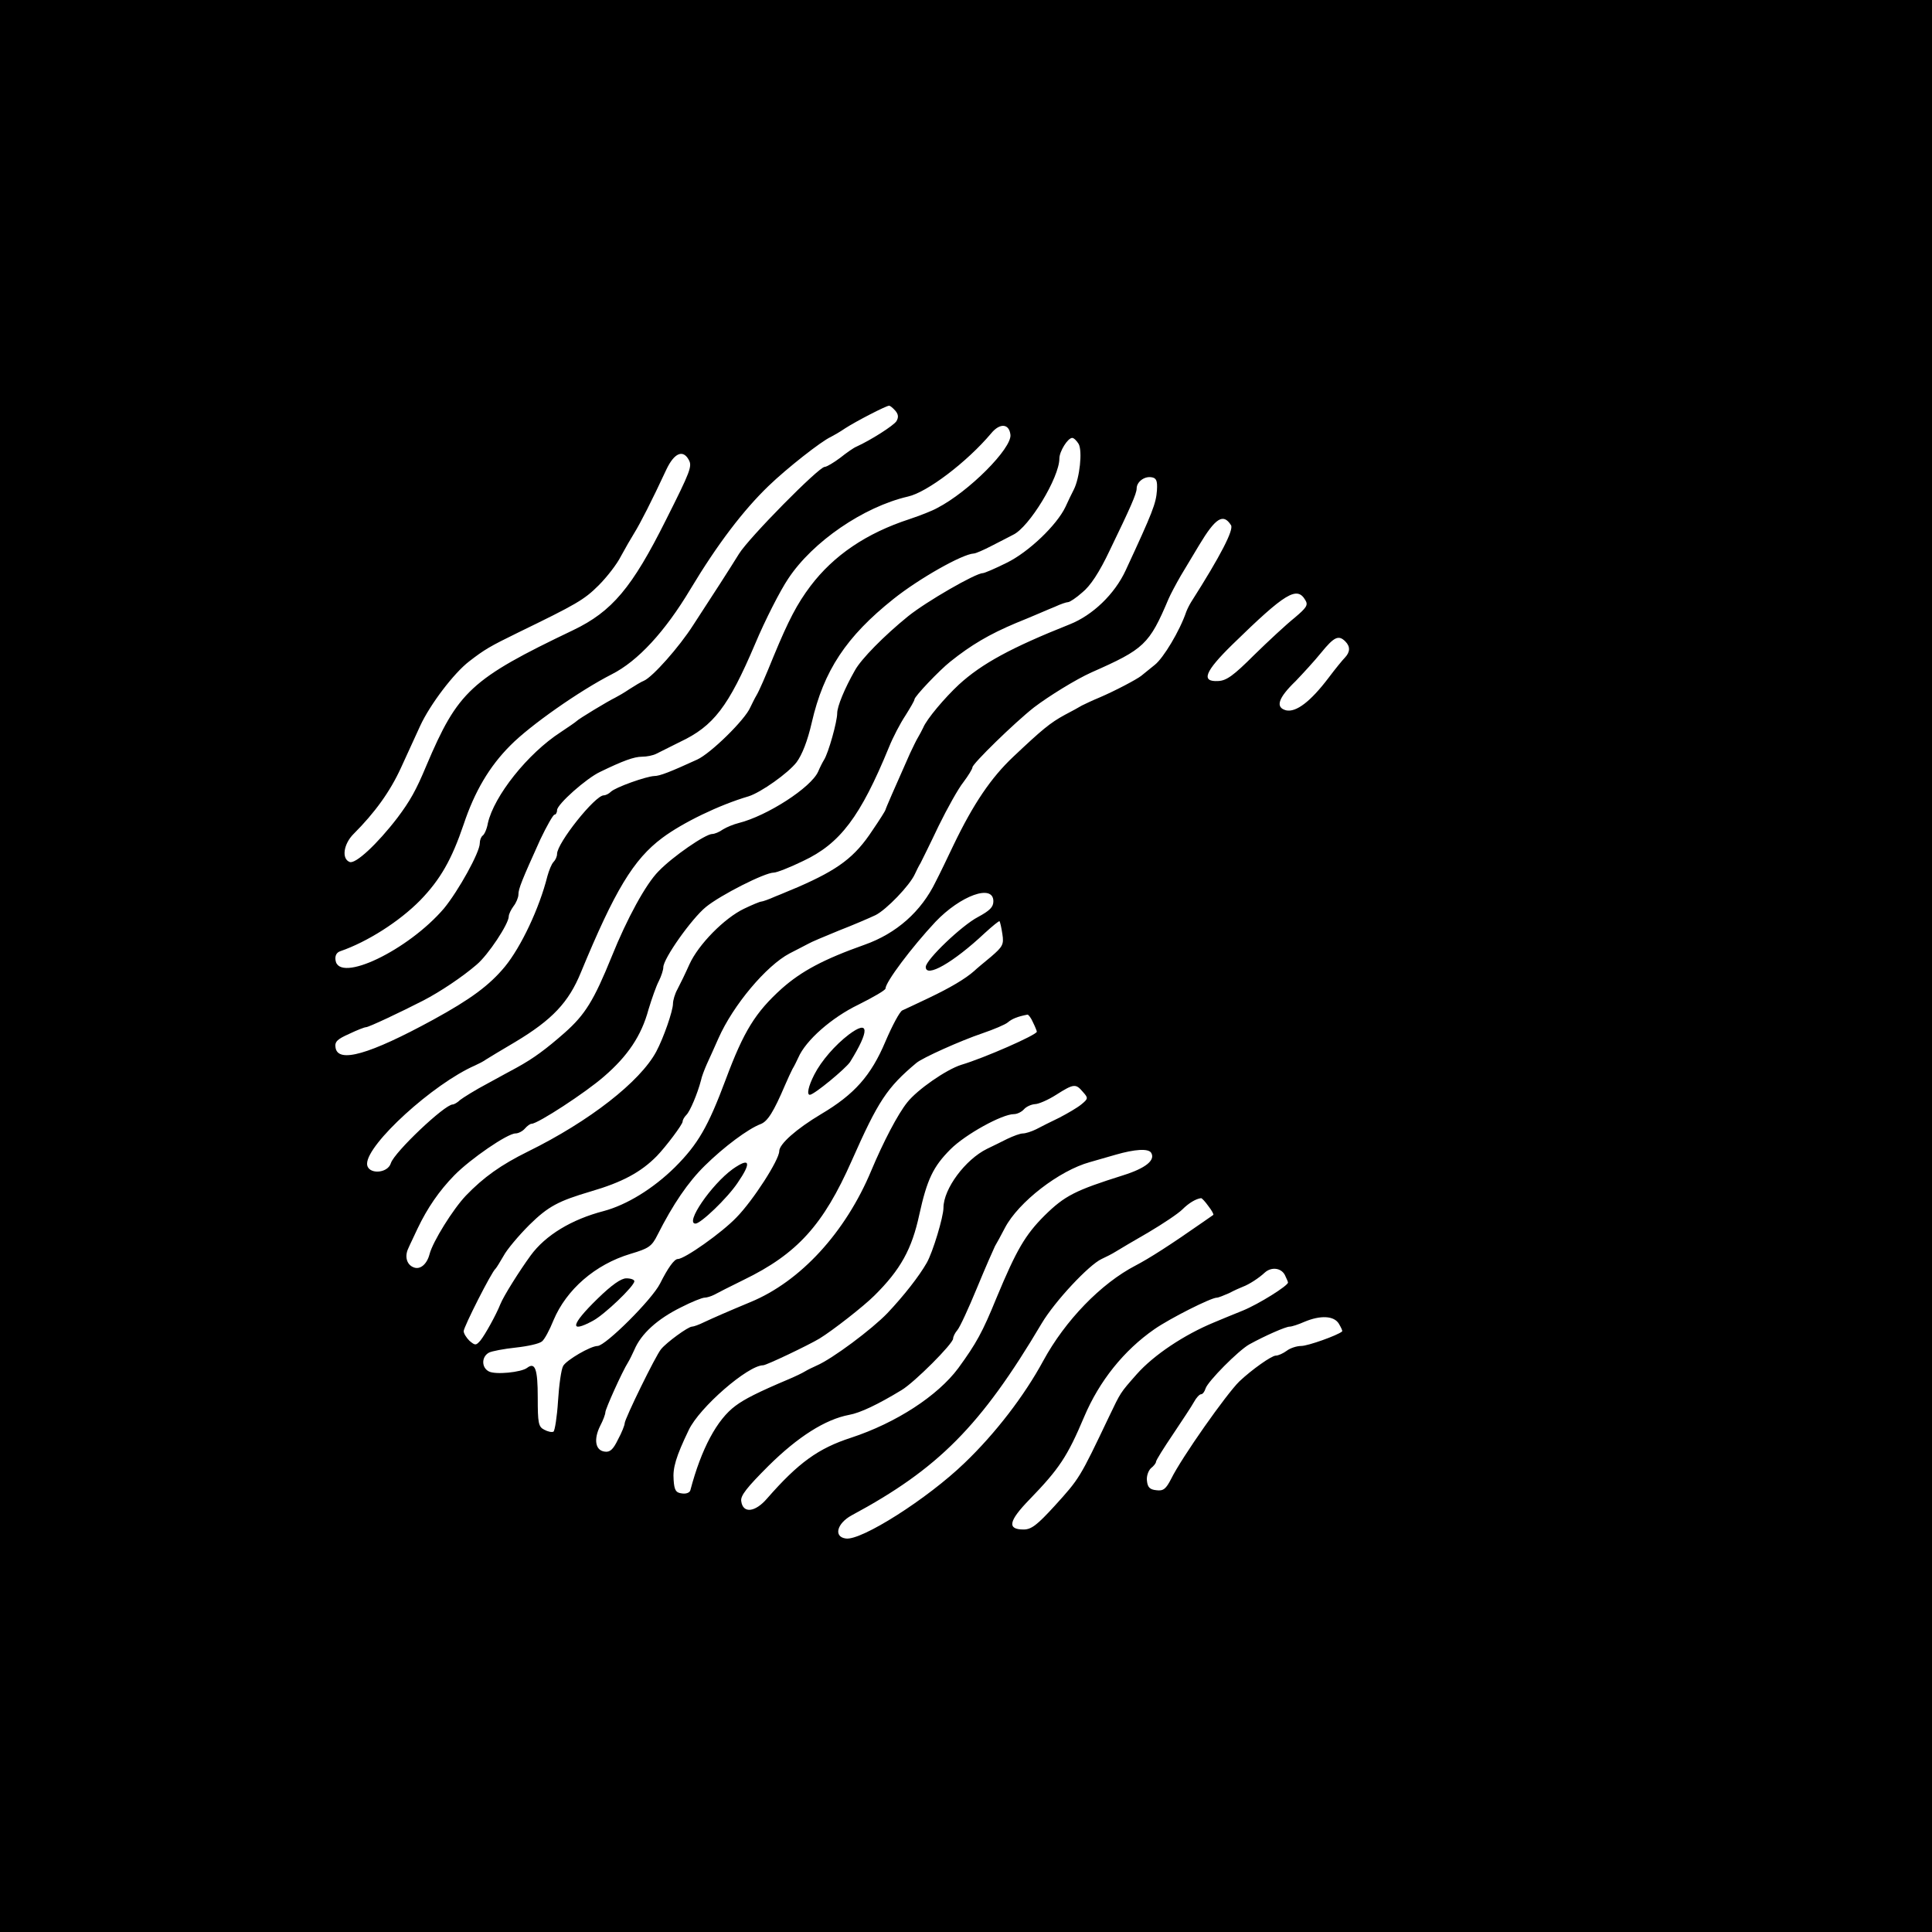 <?xml version="1.0" standalone="no"?>
<!DOCTYPE svg PUBLIC "-//W3C//DTD SVG 20010904//EN" "http://www.w3.org/TR/2001/REC-SVG-20010904/DTD/svg10.dtd">
<svg version="1.0" xmlns="http://www.w3.org/2000/svg" width="600" height="600" viewBox="0 0 600 600"
    preserveAspectRatio="xMidYMid meet">
    <g transform="translate(0,600) scale(0.1,-0.1)" fill="#000000" stroke="none">
        <path d="M0 3000 l0 -3000 3000 0 3000 0 0 3000 0 3000 -3000 0 -3000 0 0
-3000z m2781 1724 c9 -11 10 -20 3 -32 -9 -14 -80 -59 -124 -79 -8 -3 -31 -19
-51 -35 -20 -15 -42 -28 -48 -28 -18 0 -236 -221 -266 -270 -31 -50 -78 -123
-142 -221 -44 -69 -126 -161 -153 -173 -8 -3 -28 -15 -45 -26 -16 -11 -37 -23
-45 -27 -21 -10 -114 -66 -120 -73 -3 -3 -25 -18 -49 -34 -102 -66 -207 -198
-226 -283 -3 -18 -11 -35 -16 -38 -5 -4 -9 -14 -9 -24 0 -28 -66 -147 -111
-202 -111 -130 -327 -234 -337 -161 -2 14 3 24 15 28 84 29 183 92 248 158 63
65 98 127 135 236 34 102 80 180 145 245 61 62 215 170 315 221 81 41 165 132
244 264 84 140 165 246 243 321 57 55 164 139 193 152 8 4 29 16 45 27 34 22
127 70 136 70 4 0 12 -7 20 -16z m357 -74 c5 -42 -129 -177 -228 -228 -14 -8
-52 -23 -85 -34 -135 -44 -236 -113 -308 -208 -42 -56 -68 -106 -114 -217 -26
-64 -45 -108 -54 -123 -5 -8 -13 -25 -19 -37 -16 -38 -123 -143 -165 -162 -83
-38 -116 -51 -133 -51 -25 -1 -121 -35 -135 -49 -6 -6 -16 -11 -22 -11 -27 0
-145 -148 -145 -182 0 -8 -5 -19 -11 -25 -6 -6 -14 -26 -19 -44 -25 -100 -82
-220 -132 -281 -48 -58 -106 -101 -223 -165 -198 -108 -296 -136 -303 -86 -3
18 6 26 42 42 25 12 48 21 53 21 8 0 106 46 178 83 52 27 121 73 165 111 36
30 100 127 100 150 0 7 7 21 15 32 8 10 15 27 15 36 0 18 11 45 68 171 20 42
40 77 44 77 4 0 8 6 8 14 0 18 91 99 134 119 70 34 105 47 130 47 15 0 34 4
44 9 9 5 43 21 74 37 104 49 150 109 233 304 31 74 78 166 103 203 76 115 234
223 372 255 59 13 183 107 258 196 27 33 56 31 60 -4z m212 -29 c12 -23 3
-105 -15 -141 -7 -14 -19 -38 -26 -54 -27 -57 -115 -141 -183 -174 -36 -18
-69 -32 -74 -32 -22 0 -175 -88 -232 -134 -74 -60 -146 -133 -165 -168 -32
-56 -55 -112 -55 -133 0 -26 -27 -123 -41 -145 -5 -8 -13 -24 -18 -36 -22 -50
-159 -138 -247 -160 -16 -4 -38 -13 -49 -20 -11 -8 -26 -14 -33 -14 -21 0
-123 -70 -167 -116 -39 -39 -98 -147 -145 -264 -56 -138 -83 -181 -146 -237
-58 -51 -97 -80 -150 -109 -11 -6 -52 -28 -90 -49 -38 -20 -76 -44 -85 -51 -8
-8 -19 -14 -23 -14 -25 0 -181 -148 -192 -182 -10 -34 -74 -36 -74 -2 0 61
205 248 335 305 11 5 27 13 35 19 8 5 49 30 90 54 115 69 166 123 204 216 105
254 163 351 253 418 63 47 176 102 268 129 38 12 123 72 149 106 17 23 34 66
47 123 37 161 107 267 254 384 79 63 213 139 249 141 6 0 31 11 56 24 25 13
55 28 66 34 50 23 144 178 144 237 0 22 26 64 40 64 5 0 14 -9 20 -19z m-1211
-49 c11 -20 6 -34 -71 -187 -105 -210 -167 -284 -288 -342 -318 -152 -358
-190 -456 -421 -32 -77 -51 -110 -90 -162 -63 -82 -130 -144 -148 -137 -26 10
-19 56 12 87 66 66 113 131 147 205 20 44 47 103 60 131 31 67 105 164 152
200 48 37 63 46 153 90 179 87 204 101 249 146 26 26 57 66 69 90 13 24 32 57
42 73 18 29 54 99 100 198 24 50 51 62 69 29z m1454 -95 c-3 -41 -13 -67 -97
-248 -34 -74 -103 -140 -174 -168 -181 -72 -273 -122 -344 -187 -44 -41 -100
-107 -111 -134 -4 -8 -11 -22 -16 -30 -5 -8 -16 -31 -25 -50 -48 -108 -76
-172 -76 -175 0 -2 -18 -31 -40 -63 -55 -84 -106 -122 -232 -177 -18 -7 -49
-21 -70 -29 -20 -9 -40 -16 -44 -16 -4 0 -28 -10 -53 -22 -61 -29 -142 -111
-170 -173 -12 -27 -29 -62 -37 -77 -8 -14 -14 -35 -14 -45 0 -22 -29 -106 -52
-149 -50 -93 -207 -216 -398 -310 -85 -42 -138 -80 -193 -137 -40 -42 -103
-143 -113 -182 -8 -31 -29 -49 -49 -41 -22 8 -29 34 -17 59 5 12 19 40 29 62
30 63 67 117 114 165 50 51 165 130 190 130 9 0 22 7 29 15 7 8 16 15 21 15
19 0 168 97 225 147 73 63 116 126 138 208 10 33 24 73 32 88 8 16 14 35 14
43 0 27 88 151 132 187 45 37 183 107 211 107 9 0 50 16 91 36 115 54 178 137
267 354 12 30 35 74 51 98 15 24 28 46 28 50 0 9 77 90 111 117 65 52 121 85
204 120 50 20 104 44 122 51 17 8 35 14 40 14 5 0 25 13 44 30 25 20 53 62 86
132 63 130 83 175 83 191 0 20 23 38 45 35 16 -2 20 -10 18 -41z m230 -108 c9
-14 -31 -93 -124 -239 -5 -8 -12 -22 -15 -30 -20 -59 -71 -144 -98 -165 -17
-14 -36 -29 -42 -34 -14 -11 -80 -46 -129 -67 -22 -9 -47 -21 -55 -25 -8 -5
-32 -18 -53 -29 -46 -25 -71 -46 -160 -130 -69 -65 -124 -146 -186 -275 -18
-38 -43 -90 -55 -113 -45 -93 -122 -161 -221 -196 -127 -45 -196 -82 -257
-136 -82 -74 -118 -132 -174 -282 -55 -147 -86 -201 -158 -273 -68 -67 -150
-117 -221 -136 -100 -26 -181 -75 -227 -138 -35 -48 -84 -126 -94 -151 -13
-33 -48 -96 -62 -113 -14 -16 -16 -16 -34 -1 -10 10 -18 23 -18 30 0 13 87
185 99 194 3 3 14 21 25 40 10 19 46 62 80 96 59 58 90 74 191 104 96 28 155
59 205 110 28 29 80 98 80 107 0 5 5 14 12 21 11 11 34 65 45 107 2 11 11 34
18 50 8 17 24 53 36 80 46 104 149 226 221 264 24 12 50 26 58 30 8 5 51 23
95 41 44 17 95 39 114 48 34 17 106 92 122 127 5 11 13 27 18 35 4 8 30 60 56
115 27 55 61 116 77 136 15 20 28 41 28 46 0 11 130 138 191 186 46 35 130 87
179 109 163 72 179 86 239 228 6 14 23 46 38 72 15 25 41 68 57 95 51 85 75
100 99 62z m231 -233 c9 -15 4 -23 -34 -55 -25 -20 -81 -72 -125 -115 -64 -64
-86 -80 -112 -81 -54 -3 -42 29 45 114 164 160 200 182 226 137z m124 -128
c16 -16 15 -33 -1 -50 -7 -7 -30 -35 -51 -63 -56 -74 -101 -108 -132 -101 -34
9 -25 38 30 91 22 23 58 62 79 88 40 49 54 56 75 35z m-1093 -807 c0 -18 -11
-29 -48 -49 -50 -26 -162 -133 -162 -155 0 -35 85 13 183 105 24 22 45 39 46
37 2 -2 6 -20 9 -40 5 -32 1 -39 -35 -70 -23 -19 -46 -38 -52 -44 -28 -25 -76
-53 -141 -84 -38 -18 -76 -36 -83 -39 -8 -4 -31 -47 -52 -96 -45 -107 -97
-165 -200 -226 -77 -46 -130 -93 -130 -115 0 -27 -81 -153 -133 -206 -46 -48
-161 -129 -182 -129 -11 0 -31 -28 -55 -76 -25 -50 -169 -193 -194 -194 -22 0
-97 -44 -107 -62 -6 -10 -13 -60 -16 -109 -3 -49 -10 -92 -14 -95 -5 -3 -18 0
-29 6 -18 9 -20 21 -20 100 0 88 -8 111 -33 92 -18 -14 -99 -22 -119 -11 -23
12 -23 45 0 58 9 5 47 12 84 16 37 4 73 12 81 19 8 6 24 36 36 66 40 95 129
173 239 206 57 17 66 23 84 59 48 95 95 164 147 215 60 59 134 114 173 129 22
8 41 39 76 121 8 19 19 42 23 50 5 8 13 24 18 35 23 54 104 125 187 165 46 23
84 45 84 50 0 20 82 129 155 207 78 82 180 119 180 64z m123 -376 c7 -14 12
-27 12 -29 0 -10 -164 -82 -235 -103 -47 -15 -136 -77 -167 -116 -30 -37 -75
-124 -112 -212 -80 -192 -220 -345 -376 -409 -72 -30 -113 -48 -143 -62 -16
-8 -33 -14 -38 -14 -12 0 -79 -49 -96 -70 -17 -20 -113 -217 -113 -230 0 -6
-9 -29 -21 -51 -15 -31 -25 -40 -42 -37 -28 4 -34 38 -13 80 9 17 16 36 16 42
0 10 52 126 71 156 5 8 13 25 19 38 21 50 72 96 145 132 33 17 66 30 73 30 7
0 20 4 30 9 9 5 50 26 91 46 167 81 248 171 336 370 82 185 109 227 201 304
19 16 137 69 205 92 35 12 71 27 79 34 13 11 30 18 61 24 3 0 11 -10 17 -24z
m155 -216 c17 -19 17 -21 -5 -39 -12 -10 -43 -28 -68 -41 -25 -12 -57 -28 -72
-36 -14 -7 -33 -13 -41 -13 -9 0 -30 -8 -49 -17 -18 -9 -46 -23 -63 -31 -67
-33 -135 -124 -135 -183 0 -28 -33 -138 -52 -171 -24 -42 -71 -102 -122 -156
-48 -50 -171 -142 -220 -163 -11 -5 -28 -13 -36 -18 -8 -5 -31 -16 -50 -24
-97 -41 -138 -62 -166 -83 -57 -42 -106 -133 -140 -262 -2 -8 -14 -12 -26 -10
-19 2 -24 10 -26 42 -3 37 7 72 47 155 33 70 184 201 231 201 10 0 140 62 175
83 41 25 138 101 170 133 82 81 117 145 140 252 24 109 43 149 97 203 46 46
160 109 197 109 10 0 24 7 31 15 7 8 22 15 34 16 11 0 41 13 66 29 55 35 61
35 83 9z m212 -189 c14 -23 -17 -48 -87 -70 -149 -47 -181 -63 -244 -125 -60
-60 -87 -106 -149 -255 -44 -108 -63 -142 -119 -219 -64 -86 -193 -170 -333
-216 -102 -33 -164 -78 -261 -189 -37 -43 -75 -47 -80 -8 -3 17 18 43 85 110
91 90 176 144 250 158 34 6 89 32 163 77 40 24 160 144 160 160 0 6 6 18 13
26 8 9 35 68 61 131 26 63 52 122 56 130 5 8 19 34 31 57 42 80 169 178 264
204 17 5 53 15 80 23 59 17 101 20 110 6z m178 -166 c11 -14 17 -26 15 -27 -1
-1 -16 -11 -33 -23 -103 -72 -166 -112 -208 -134 -108 -56 -219 -171 -287
-296 -59 -109 -149 -226 -244 -317 -116 -112 -321 -242 -369 -235 -39 5 -28
47 18 72 268 144 401 277 590 596 41 69 147 182 186 200 13 6 33 16 44 23 11
7 57 34 102 60 44 26 92 58 105 71 20 20 42 33 58 35 3 0 13 -11 23 -25z m237
-213 c5 -11 10 -21 10 -24 0 -10 -91 -67 -140 -87 -30 -12 -71 -29 -90 -37
-92 -38 -187 -101 -240 -161 -52 -59 -49 -55 -86 -132 -91 -191 -91 -191 -169
-277 -54 -59 -72 -73 -96 -73 -52 0 -47 26 18 93 93 96 118 134 170 257 47
111 123 206 218 272 49 34 176 98 194 98 5 0 22 7 38 14 15 8 35 17 43 20 19
7 50 27 68 44 20 18 50 15 62 -7z m168 -152 c7 -12 12 -22 10 -24 -14 -12
-106 -45 -127 -45 -14 0 -35 -7 -45 -15 -11 -8 -26 -15 -34 -15 -13 0 -75 -44
-113 -80 -40 -39 -179 -236 -212 -303 -16 -31 -24 -38 -46 -35 -20 2 -27 9
-29 29 -2 14 4 31 12 39 9 7 16 16 16 20 0 5 24 43 53 86 28 42 58 87 65 100
7 13 17 24 22 24 5 0 11 8 14 18 7 22 102 118 136 137 49 27 113 55 125 55 7
0 28 7 46 15 50 21 92 19 107 -6z" />
        <path d="M2636 2787 c-42 -32 -85 -81 -107 -124 -19 -37 -24 -63 -14 -63 13 0
111 81 125 102 61 98 60 133 -4 85z" />
        <path d="M2275 2369 c-66 -48 -149 -169 -115 -169 16 0 99 79 131 127 44 64
38 80 -16 42z" />
        <path d="M1855 1966 c-82 -80 -88 -108 -14 -68 36 19 129 108 129 123 0 5 -11
9 -25 9 -16 0 -45 -20 -90 -64z" />
    </g>
</svg>